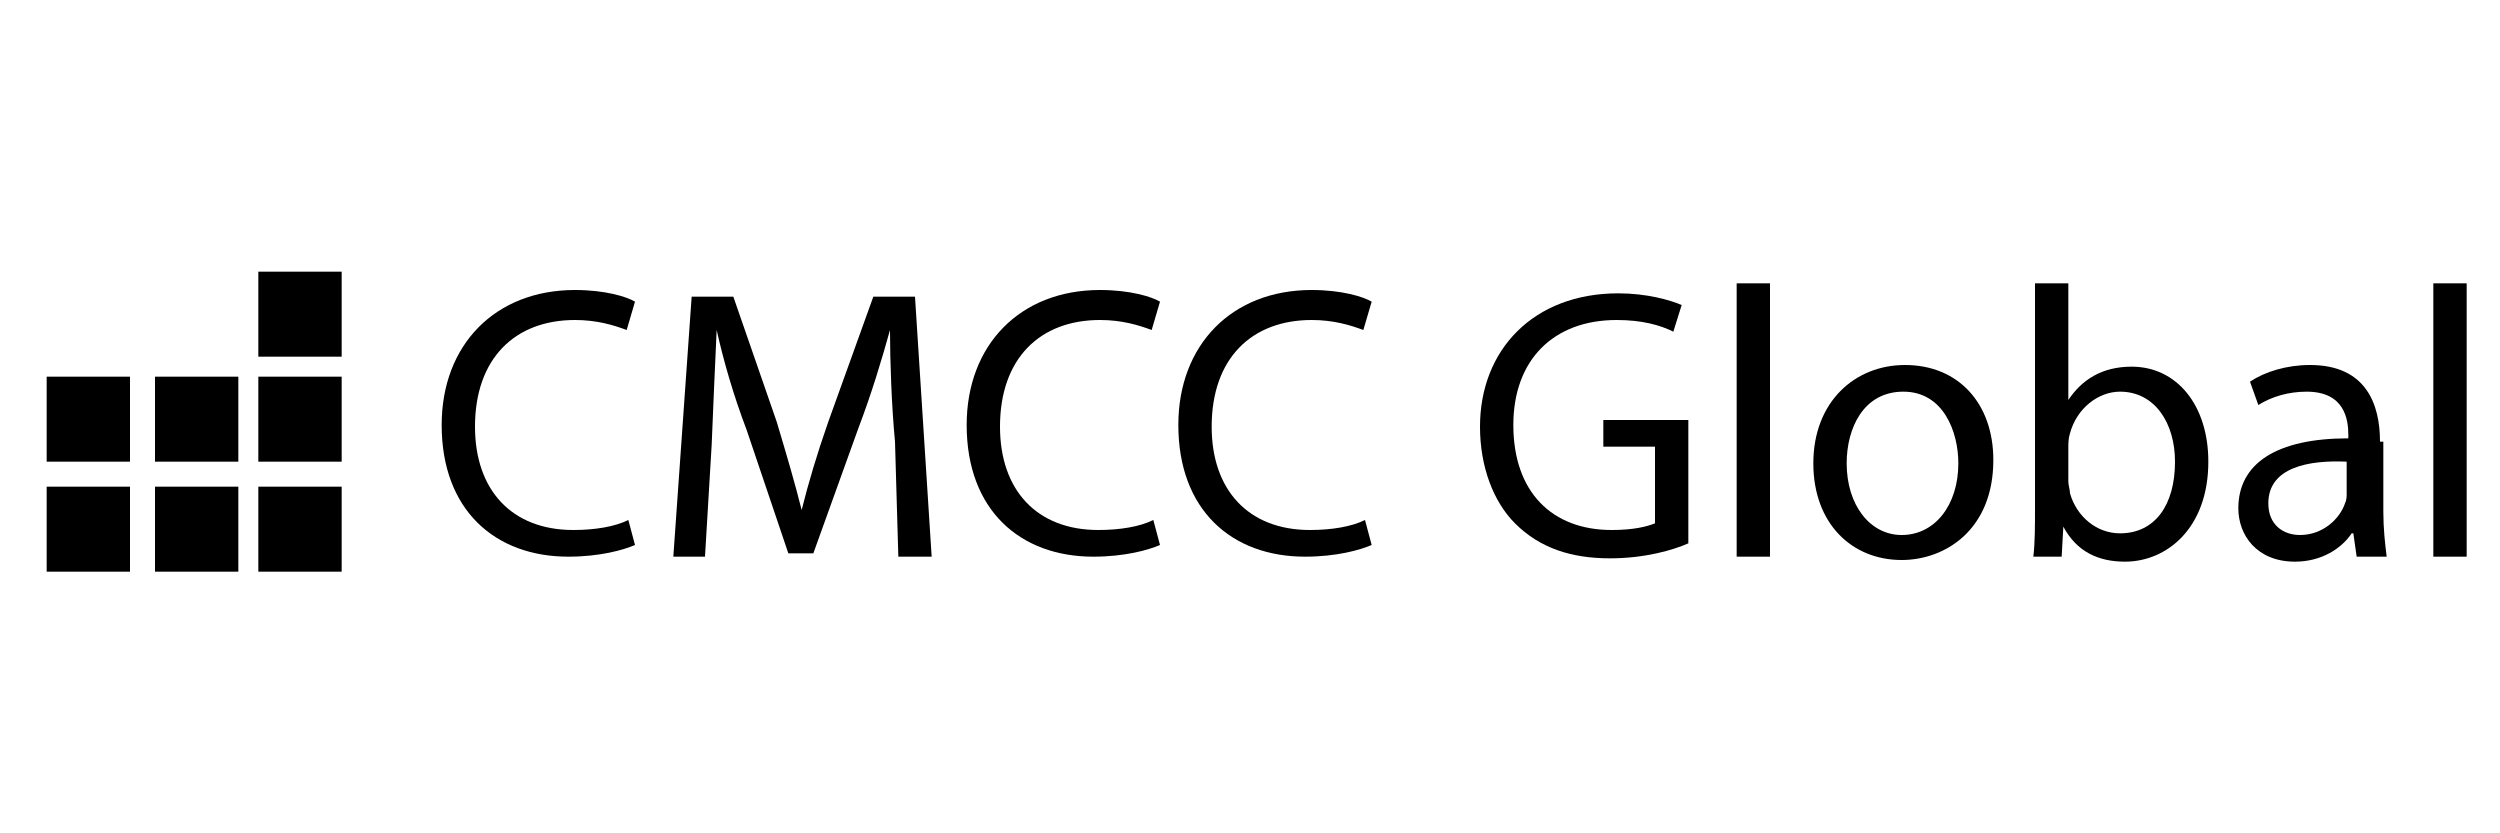 <?xml version="1.0" encoding="utf-8"?>
<!-- Generator: Adobe Illustrator 24.1.0, SVG Export Plug-In . SVG Version: 6.00 Build 0)  -->
<svg fill="currentColor" version="1.1" id="Layer_1" xmlns="http://www.w3.org/2000/svg" xmlns:xlink="http://www.w3.org/1999/xlink" x="0px" y="0px"
	 viewBox="0 0 150 50" style="enable-background:new 0 0 150 50;" xml:space="preserve">
<path fill="currentColor" class="st0" d="M37.7,31.2c-0.8,0.4-2,0.6-3.3,0.6c-3.7,0-5.9-2.4-5.9-6.2c0-4.1,2.4-6.4,6-6.4c1.3,0,2.3,0.3,3.1,0.6l0.5-1.7
	c-0.5-0.3-1.8-0.7-3.6-0.7c-4.8,0-8,3.3-8,8.1c0,5.1,3.2,7.9,7.6,7.9c1.9,0,3.3-0.4,4-0.7L37.7,31.2L37.7,31.2z"/>
<path class="st0" fill="currentColor" d="M53.9,33.4h2l-1-15.6h-2.5l-2.7,7.5c-0.7,2-1.2,3.7-1.6,5.3h0c-0.4-1.6-0.9-3.3-1.5-5.3l-2.6-7.5h-2.5
	l-1.1,15.6h1.9l0.4-6.7c0.1-2.3,0.2-4.9,0.3-6.9h0c0.4,1.8,1,3.9,1.8,6l2.5,7.4h1.5l2.7-7.5c0.8-2.1,1.4-4.1,1.9-5.9h0
	c0,1.9,0.1,4.6,0.3,6.7L53.9,33.4L53.9,33.4z"/>
<path class="st0" fill="currentColor" d="M69.2,31.2c-0.8,0.4-2,0.6-3.3,0.6c-3.7,0-5.9-2.4-5.9-6.2c0-4.1,2.4-6.4,6-6.4c1.3,0,2.3,0.3,3.1,0.6l0.5-1.7
	c-0.5-0.3-1.8-0.7-3.6-0.7c-4.8,0-8,3.3-8,8.1c0,5.1,3.2,7.9,7.6,7.9c1.9,0,3.3-0.4,4-0.7L69.2,31.2L69.2,31.2z"/>
<path class="st0" fill="currentColor" d="M81.9,31.2c-0.8,0.4-2,0.6-3.3,0.6c-3.7,0-5.9-2.4-5.9-6.2c0-4.1,2.4-6.4,6-6.4c1.3,0,2.3,0.3,3.1,0.6l0.5-1.7
	c-0.5-0.3-1.8-0.7-3.6-0.7c-4.8,0-8,3.3-8,8.1c0,5.1,3.2,7.9,7.6,7.9c1.9,0,3.3-0.4,4-0.7L81.9,31.2L81.9,31.2z"/>
<path class="st0" fill="currentColor" d="M101.3,25.2h-5.1v1.6h3.1v4.6c-0.5,0.2-1.3,0.4-2.6,0.4c-3.6,0-5.9-2.3-5.9-6.3c0-3.9,2.4-6.3,6.2-6.3
	c1.5,0,2.6,0.3,3.4,0.7l0.5-1.6c-0.7-0.3-2.1-0.7-3.8-0.7c-5.1,0-8.3,3.4-8.3,8c0,2.4,0.8,4.5,2.1,5.8c1.5,1.5,3.4,2.1,5.7,2.1
	c2.1,0,3.8-0.5,4.7-0.9V25.2L101.3,25.2z"/>
<polygon class="st0" fill="currentColor" points="104.2,33.4 106.2,33.4 106.2,17 104.2,17 104.2,33.4 "/>
<path class="st0" fill="currentColor" d="M114.1,33.6c2.6,0,5.5-1.8,5.5-6c0-3.4-2.1-5.7-5.3-5.7c-3,0-5.5,2.2-5.5,5.9C108.8,31.4,111.1,33.6,114.1,33.6
	L114.1,33.6L114.1,33.6z M114.1,32.1c-1.9,0-3.3-1.8-3.3-4.3c0-2.1,1-4.3,3.4-4.3c2.4,0,3.3,2.4,3.3,4.3
	C117.5,30.3,116.1,32.1,114.1,32.1L114.1,32.1L114.1,32.1z"/>
<path class="st0" fill="currentColor" d="M122.1,30.5c0,1,0,2.1-0.1,2.9h1.7l0.1-1.8h0c0.8,1.5,2.1,2.1,3.7,2.1c2.5,0,5-2,5-6c0-3.4-1.9-5.7-4.6-5.7
	c-1.8,0-3,0.8-3.8,2h0v-7h-2V30.5L122.1,30.5z M124.1,26.9c0-0.3,0-0.6,0.1-0.9c0.4-1.5,1.7-2.5,3-2.5c2.1,0,3.3,1.9,3.3,4.2
	c0,2.6-1.2,4.3-3.3,4.3c-1.4,0-2.6-1-3-2.4c0-0.2-0.1-0.5-0.1-0.7V26.9L124.1,26.9z"/>
<path class="st0" fill="currentColor" d="M142.8,26.5c0-2.2-0.8-4.6-4.2-4.6c-1.4,0-2.7,0.4-3.6,1l0.5,1.4c0.8-0.5,1.8-0.8,2.9-0.8
	c2.3,0,2.5,1.7,2.5,2.6v0.2c-4.3,0-6.6,1.5-6.6,4.2c0,1.6,1.1,3.2,3.4,3.2c1.6,0,2.8-0.8,3.4-1.7h0.1l0.2,1.4h1.8
	c-0.1-0.8-0.2-1.7-0.2-2.7V26.5L142.8,26.5z M140.8,29.6c0,0.2,0,0.4-0.1,0.6c-0.3,0.9-1.3,1.9-2.7,1.9c-1,0-1.9-0.6-1.9-1.9
	c0-2.2,2.5-2.6,4.7-2.5V29.6L140.8,29.6z"/>
<polygon class="st0" fill="currentColor" points="146,33.4 148,33.4 148,17 146,17 146,33.4 "/>
<polygon class="st1" fill="currentColor" points="20.5,16.3 15.5,16.3 15.5,21.4 20.5,21.4 20.5,16.3 "/>
<polygon class="st1" fill="currentColor" points="20.5,22.6 15.5,22.6 15.5,27.7 20.5,27.7 20.5,22.6 "/>
<polygon class="st1" fill="currentColor" points="20.5,29.2 15.5,29.2 15.5,34.3 20.5,34.3 20.5,29.2 "/>
<polygon class="st1" fill="currentColor" points="14.3,22.6 9.3,22.6 9.3,27.7 14.3,27.7 14.3,22.6 "/>
<polygon class="st1" fill="currentColor" points="14.3,29.2 9.3,29.2 9.3,34.3 14.3,34.3 14.3,29.2 "/>
<polygon class="st1" fill="currentColor" points="7.8,22.6 2.8,22.6 2.8,27.7 7.8,27.7 7.8,22.6 "/>
<polygon class="st1" fill="currentColor" points="7.8,29.2 2.8,29.2 2.8,34.3 7.8,34.3 7.8,29.2 "/>
</svg>
